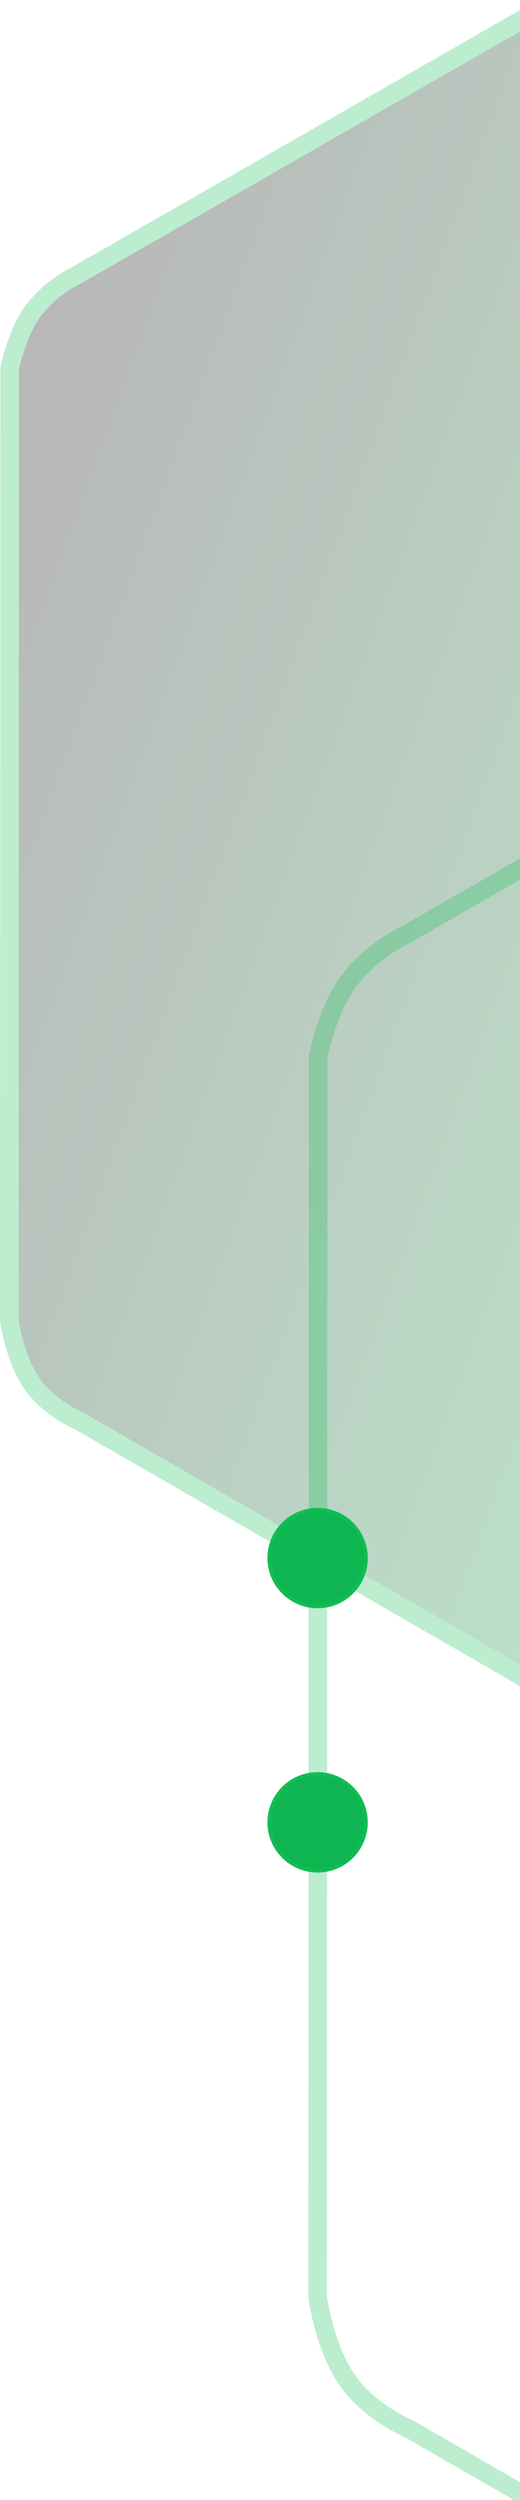 <svg width="140" height="673" viewBox="0 0 140 673" fill="none" xmlns="http://www.w3.org/2000/svg">
<g clip-path="url(#clip0_306_107)">
<g opacity="0.28">
<path d="M240.947 509.261L21.453 382.61C21.453 382.61 13.339 379.301 8.6 372.48C3.861 365.659 2.5 355.328 2.5 355.328L2.62 99.208C2.62 99.208 4.332 90.129 8.754 83.896C11.831 79.86 15.78 76.571 20.306 74.275L240.044 -51.832" fill="url(#paint0_linear_306_107)"/>
<path d="M240.947 509.261L21.453 382.61C21.453 382.61 13.339 379.301 8.6 372.48C3.861 365.659 2.5 355.328 2.5 355.328L2.62 99.208C2.62 99.208 4.332 90.129 8.754 83.896C11.831 79.86 15.78 76.571 20.306 74.275L240.044 -51.832" stroke="#10BD53" stroke-width="5"/>
</g>
<path opacity="0.28" d="M396.388 819.028L110.217 653.904C110.217 653.904 99.638 649.59 93.46 640.697C87.282 631.804 85.507 618.334 85.507 618.334L85.663 284.41C85.663 284.41 87.895 272.573 93.663 264.447C99.431 256.321 108.725 251.903 108.725 251.903L395.215 87.488" stroke="#10BD53" stroke-width="5"/>
<path d="M85.507 432.939C92.963 432.939 99.007 426.895 99.007 419.439C99.007 411.984 92.963 405.939 85.507 405.939C78.051 405.939 72.007 411.984 72.007 419.439C72.007 426.895 78.051 432.939 85.507 432.939Z" fill="#0FB550"/>
<path d="M85.507 432.439C92.687 432.439 98.507 426.619 98.507 419.439C98.507 412.26 92.687 406.439 85.507 406.439C78.327 406.439 72.507 412.26 72.507 419.439C72.507 426.619 78.327 432.439 85.507 432.439Z" stroke="#10BD53"/>
<path d="M85.507 504.08C92.963 504.08 99.007 498.036 99.007 490.58C99.007 483.124 92.963 477.08 85.507 477.08C78.051 477.08 72.007 483.124 72.007 490.58C72.007 498.036 78.051 504.08 85.507 504.08Z" fill="#0FB550"/>
<path d="M85.507 503.58C92.687 503.58 98.507 497.76 98.507 490.58C98.507 483.4 92.687 477.58 85.507 477.58C78.327 477.58 72.507 483.4 72.507 490.58C72.507 497.76 78.327 503.58 85.507 503.58Z" stroke="#10BD53"/>
</g>
<defs>
<linearGradient id="paint0_linear_306_107" x1="224.017" y1="460.446" x2="-78.284" y2="350.152" gradientUnits="userSpaceOnUse">
<stop stop-color="#10BD53"/>
<stop offset="1"/>
</linearGradient>
<clipPath id="clip0_306_107">
<rect width="140" height="673" fill="white"/>
</clipPath>
</defs>
</svg>

